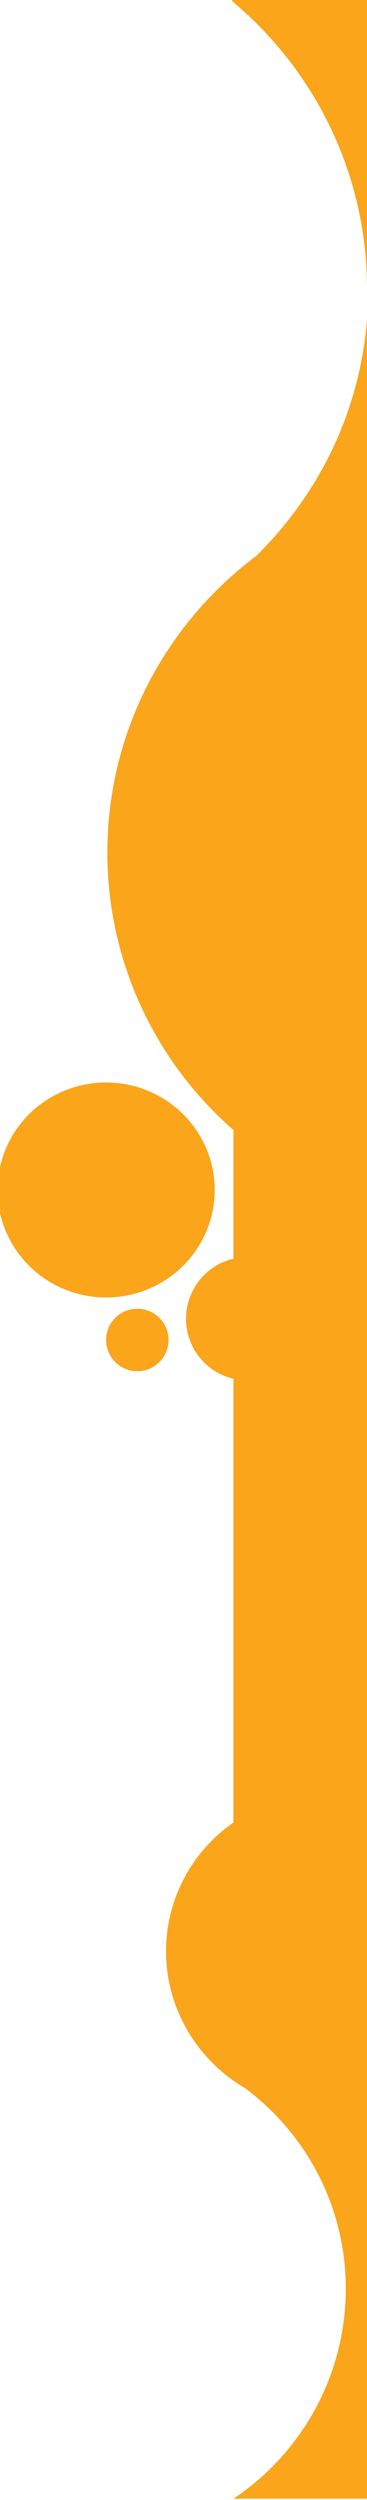 <?xml version="1.0" encoding="utf-8"?>
<!-- Generator: Adobe Illustrator 19.1.1, SVG Export Plug-In . SVG Version: 6.00 Build 0)  -->
<svg version="1.1" id="Layer_2" xmlns="http://www.w3.org/2000/svg" xmlns:xlink="http://www.w3.org/1999/xlink" x="0px" y="0px"
	 viewBox="0 0 29.4 200" style="enable-background:new 0 0 29.4 200;" xml:space="preserve">
<style type="text/css">
	.st0{fill:#FAA51A;}
</style>
<path class="st0" d="M29.4,23.1V0H18.6v0.1C25.2,5.6,29.4,13.9,29.4,23.1z"/>
<path class="st0" d="M13.3,156.1c0,4.7,2.6,8.8,6.4,11c4.9,3.7,8,9.5,8,16c0,7-3.6,13.2-9,16.8h10.8V23.1c0,8.4-3.4,15.9-9,21.4
	c-7.2,5.4-11.9,14-11.9,23.7c0,8.8,3.9,16.8,10.1,22.2v10.3c-2.2,0.5-3.8,2.5-3.8,4.8c0,2.3,1.6,4.3,3.8,4.8v35.5
	C15.4,148.1,13.3,151.9,13.3,156.1z"/>
<ellipse class="st0" cx="8.5" cy="95.2" rx="8.7" ry="8.6"/>
<ellipse class="st0" cx="11" cy="107.2" rx="2.5" ry="2.5"/>
</svg>
